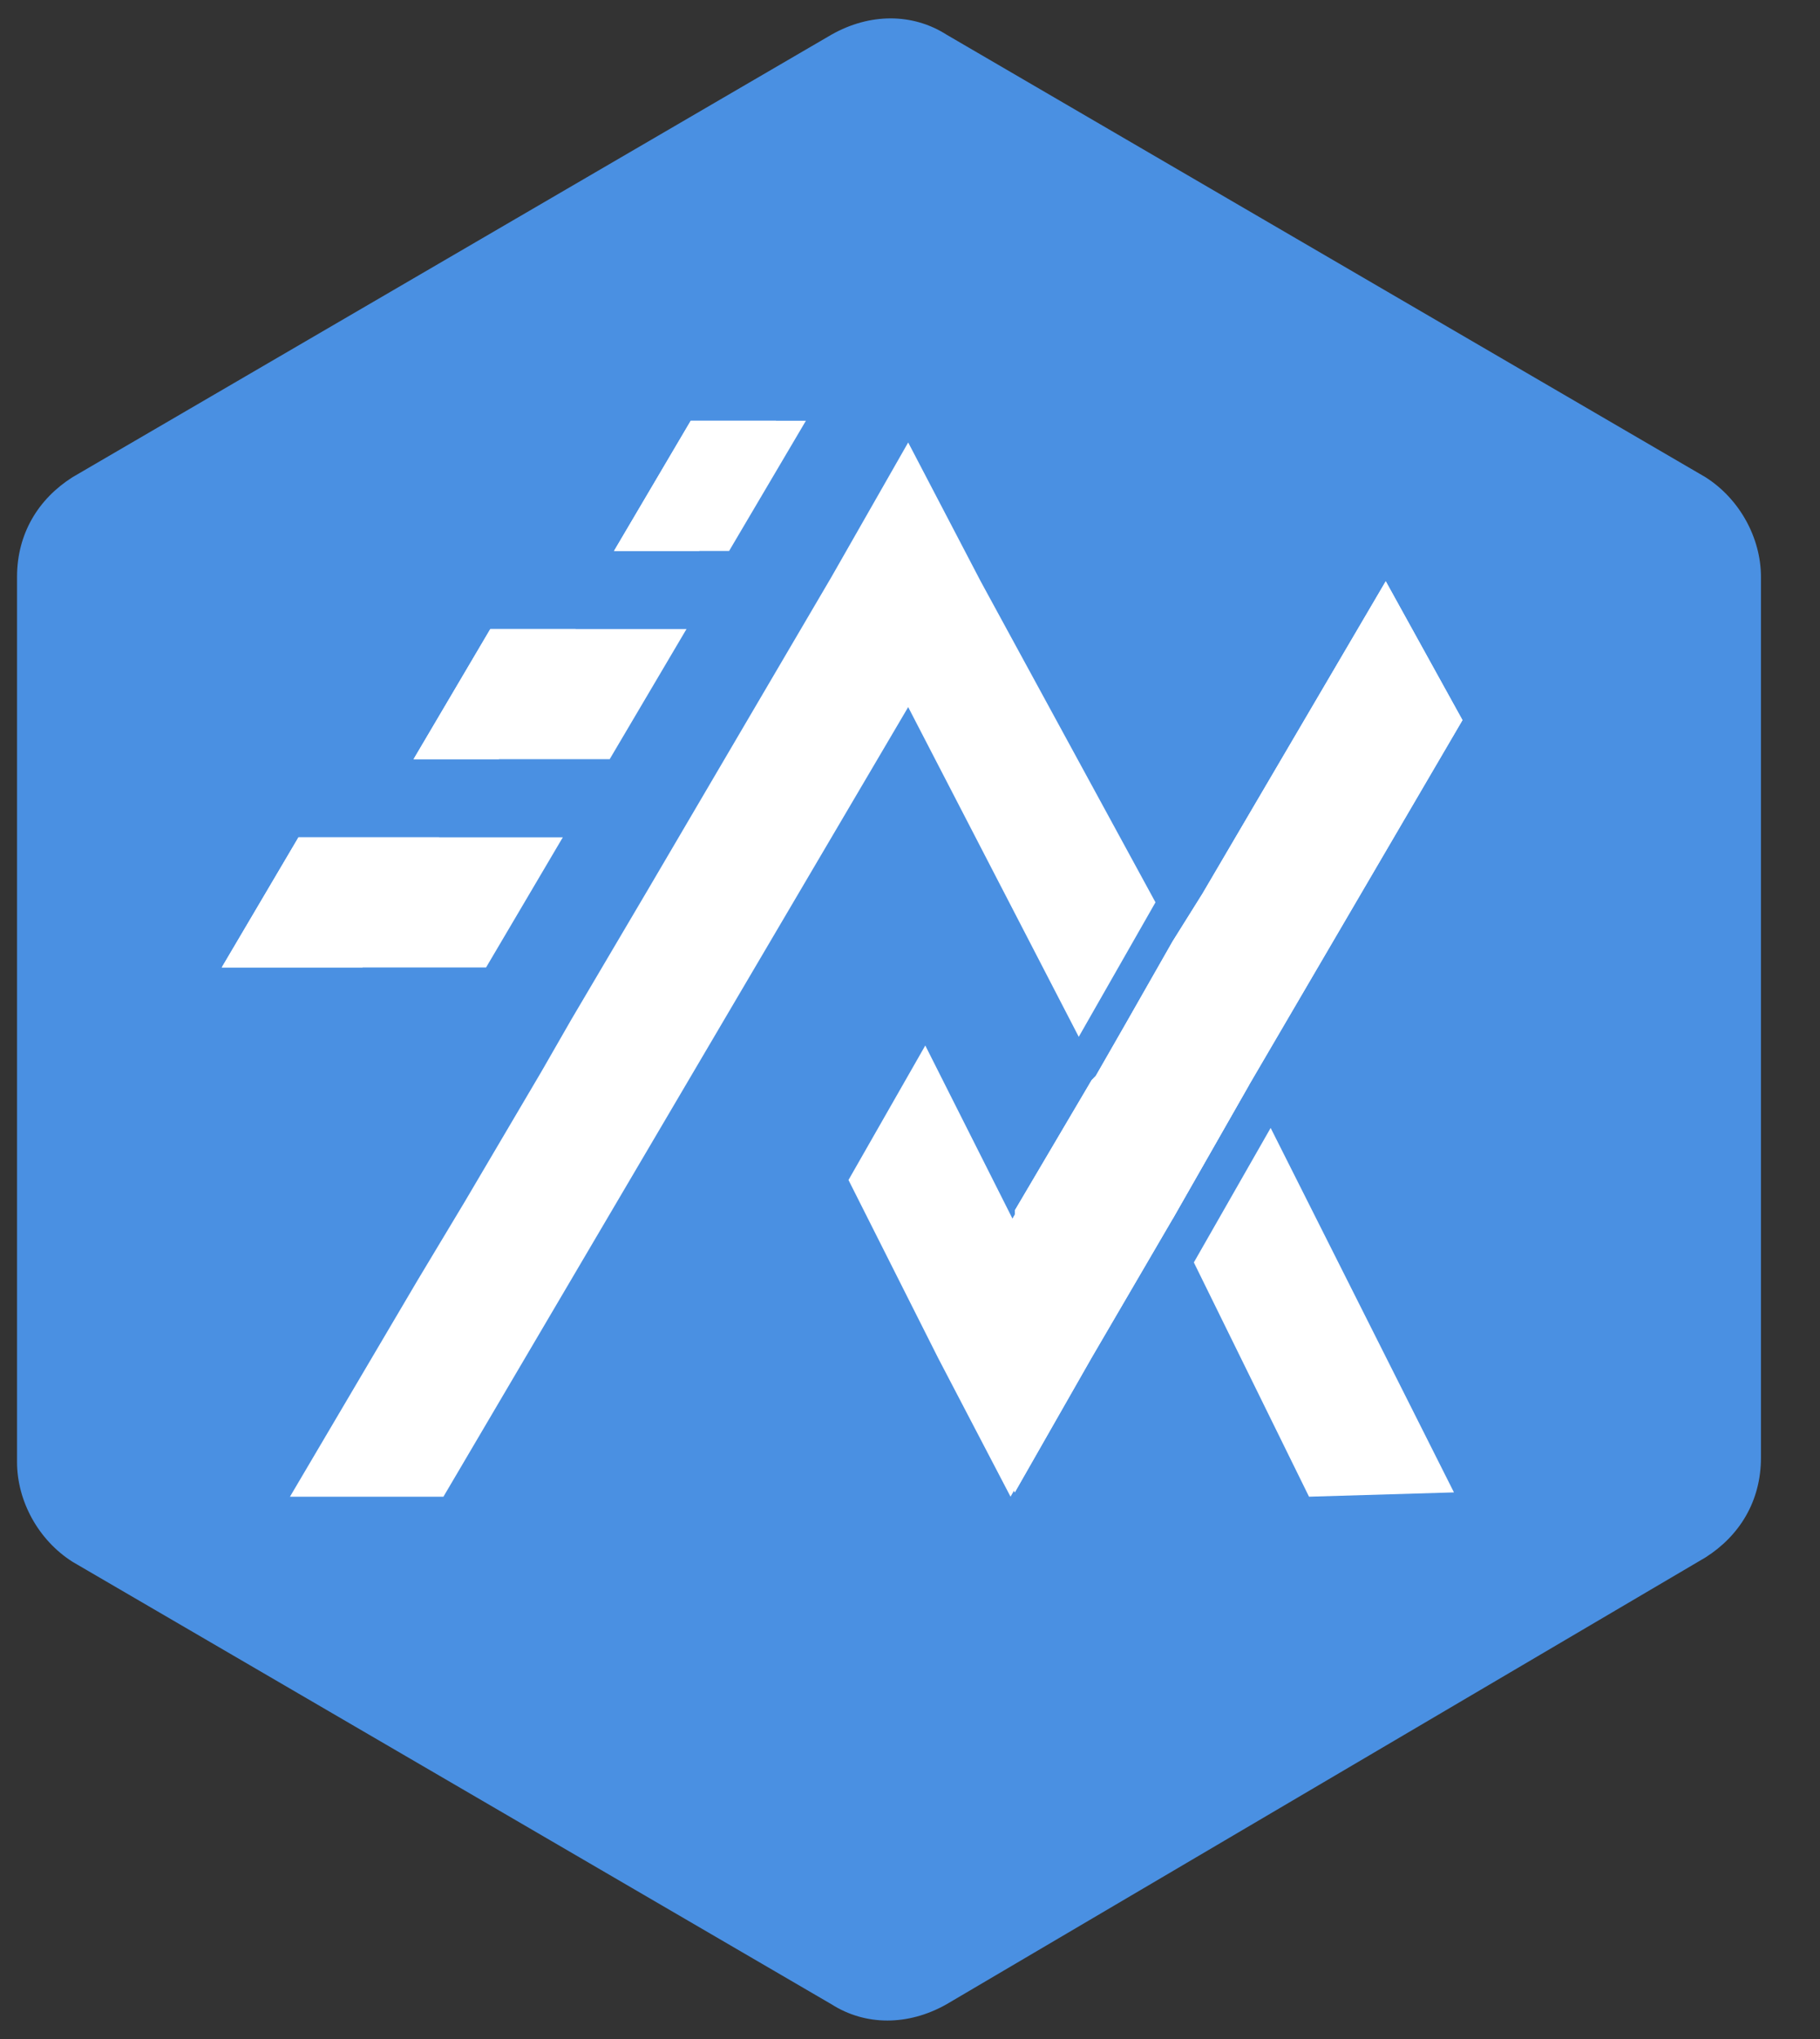 <svg width="25" height="28" viewBox="0 0 25 28" fill="none" xmlns="http://www.w3.org/2000/svg">
<rect x="0" y="0" width="25" height="28" fill="#333333" stroke="none"/>
<path d="M0.234 7.923V20.076C0.234 20.613 0.527 21.149 0.996 21.447L11.421 27.523C11.889 27.821 12.475 27.821 13.002 27.523L23.427 21.387C23.896 21.089 24.189 20.613 24.189 20.017V7.923C24.189 7.387 23.896 6.851 23.427 6.553L13.002 0.476C12.534 0.178 11.948 0.178 11.421 0.476L0.996 6.553C0.527 6.851 0.234 7.327 0.234 7.923Z" fill="#4A90E2"/>
<path d="M15.872 12.391L14.818 14.238L12.475 9.71L6.091 20.553H3.983L4.686 19.361L5.74 17.574L6.384 16.502L7.438 14.714L7.848 14L8.903 12.212L11.421 7.923L12.475 6.076L13.471 7.983L15.872 12.391Z" fill="white"/>
<path d="M19.972 20.494L17.981 20.553L16.399 17.336L17.454 15.489L19.972 20.494Z" fill="white"/>
<path d="M17.161 14.893L16.107 16.74L15.169 14.834L15.579 14.119L16.224 12.987L17.161 14.893Z" fill="white"/>
<path d="M20.089 9.889L17.161 14.893L16.107 16.74L14.994 18.646L13.94 20.493L12.885 18.527L13.354 17.693L13.94 16.68V16.621L14.994 14.834L15.052 14.774L15.462 14.059L16.107 12.927L16.517 12.272L19.035 7.982L20.089 9.889Z" fill="white"/>
<path d="M10.66 5.778L9.605 7.566H8.434L9.488 5.778H10.66Z" fill="white"/>
<path d="M14.935 18.706L13.881 20.553L12.885 18.646L11.655 16.204L12.71 14.357L13.94 16.799L14.935 18.706Z" fill="white"/>
<path d="M20.089 9.889L17.161 14.893L16.107 16.74L14.994 18.646L13.94 20.493L12.885 18.527L13.354 17.693L13.94 16.68V16.621L14.994 14.834L15.052 14.774L15.462 14.059L16.107 12.927L16.517 12.272L19.035 7.982L20.089 9.889Z" fill="white"/>
<path d="M7.731 11.498L6.677 13.285H3.046L4.1 11.498H7.731Z" fill="white"/>
<path d="M6.033 11.498L4.979 13.285H3.046L4.1 11.498H6.033Z" fill="white"/>
<path d="M9.43 8.638L8.375 10.425H5.681L6.735 8.638H9.43Z" fill="white"/>
<path d="M7.907 8.638L6.853 10.425H5.681L6.735 8.638H7.907Z" fill="white"/>
<path d="M11.07 5.778L10.015 7.566H8.434L9.488 5.778H11.07Z" fill="white"/>
</svg>
